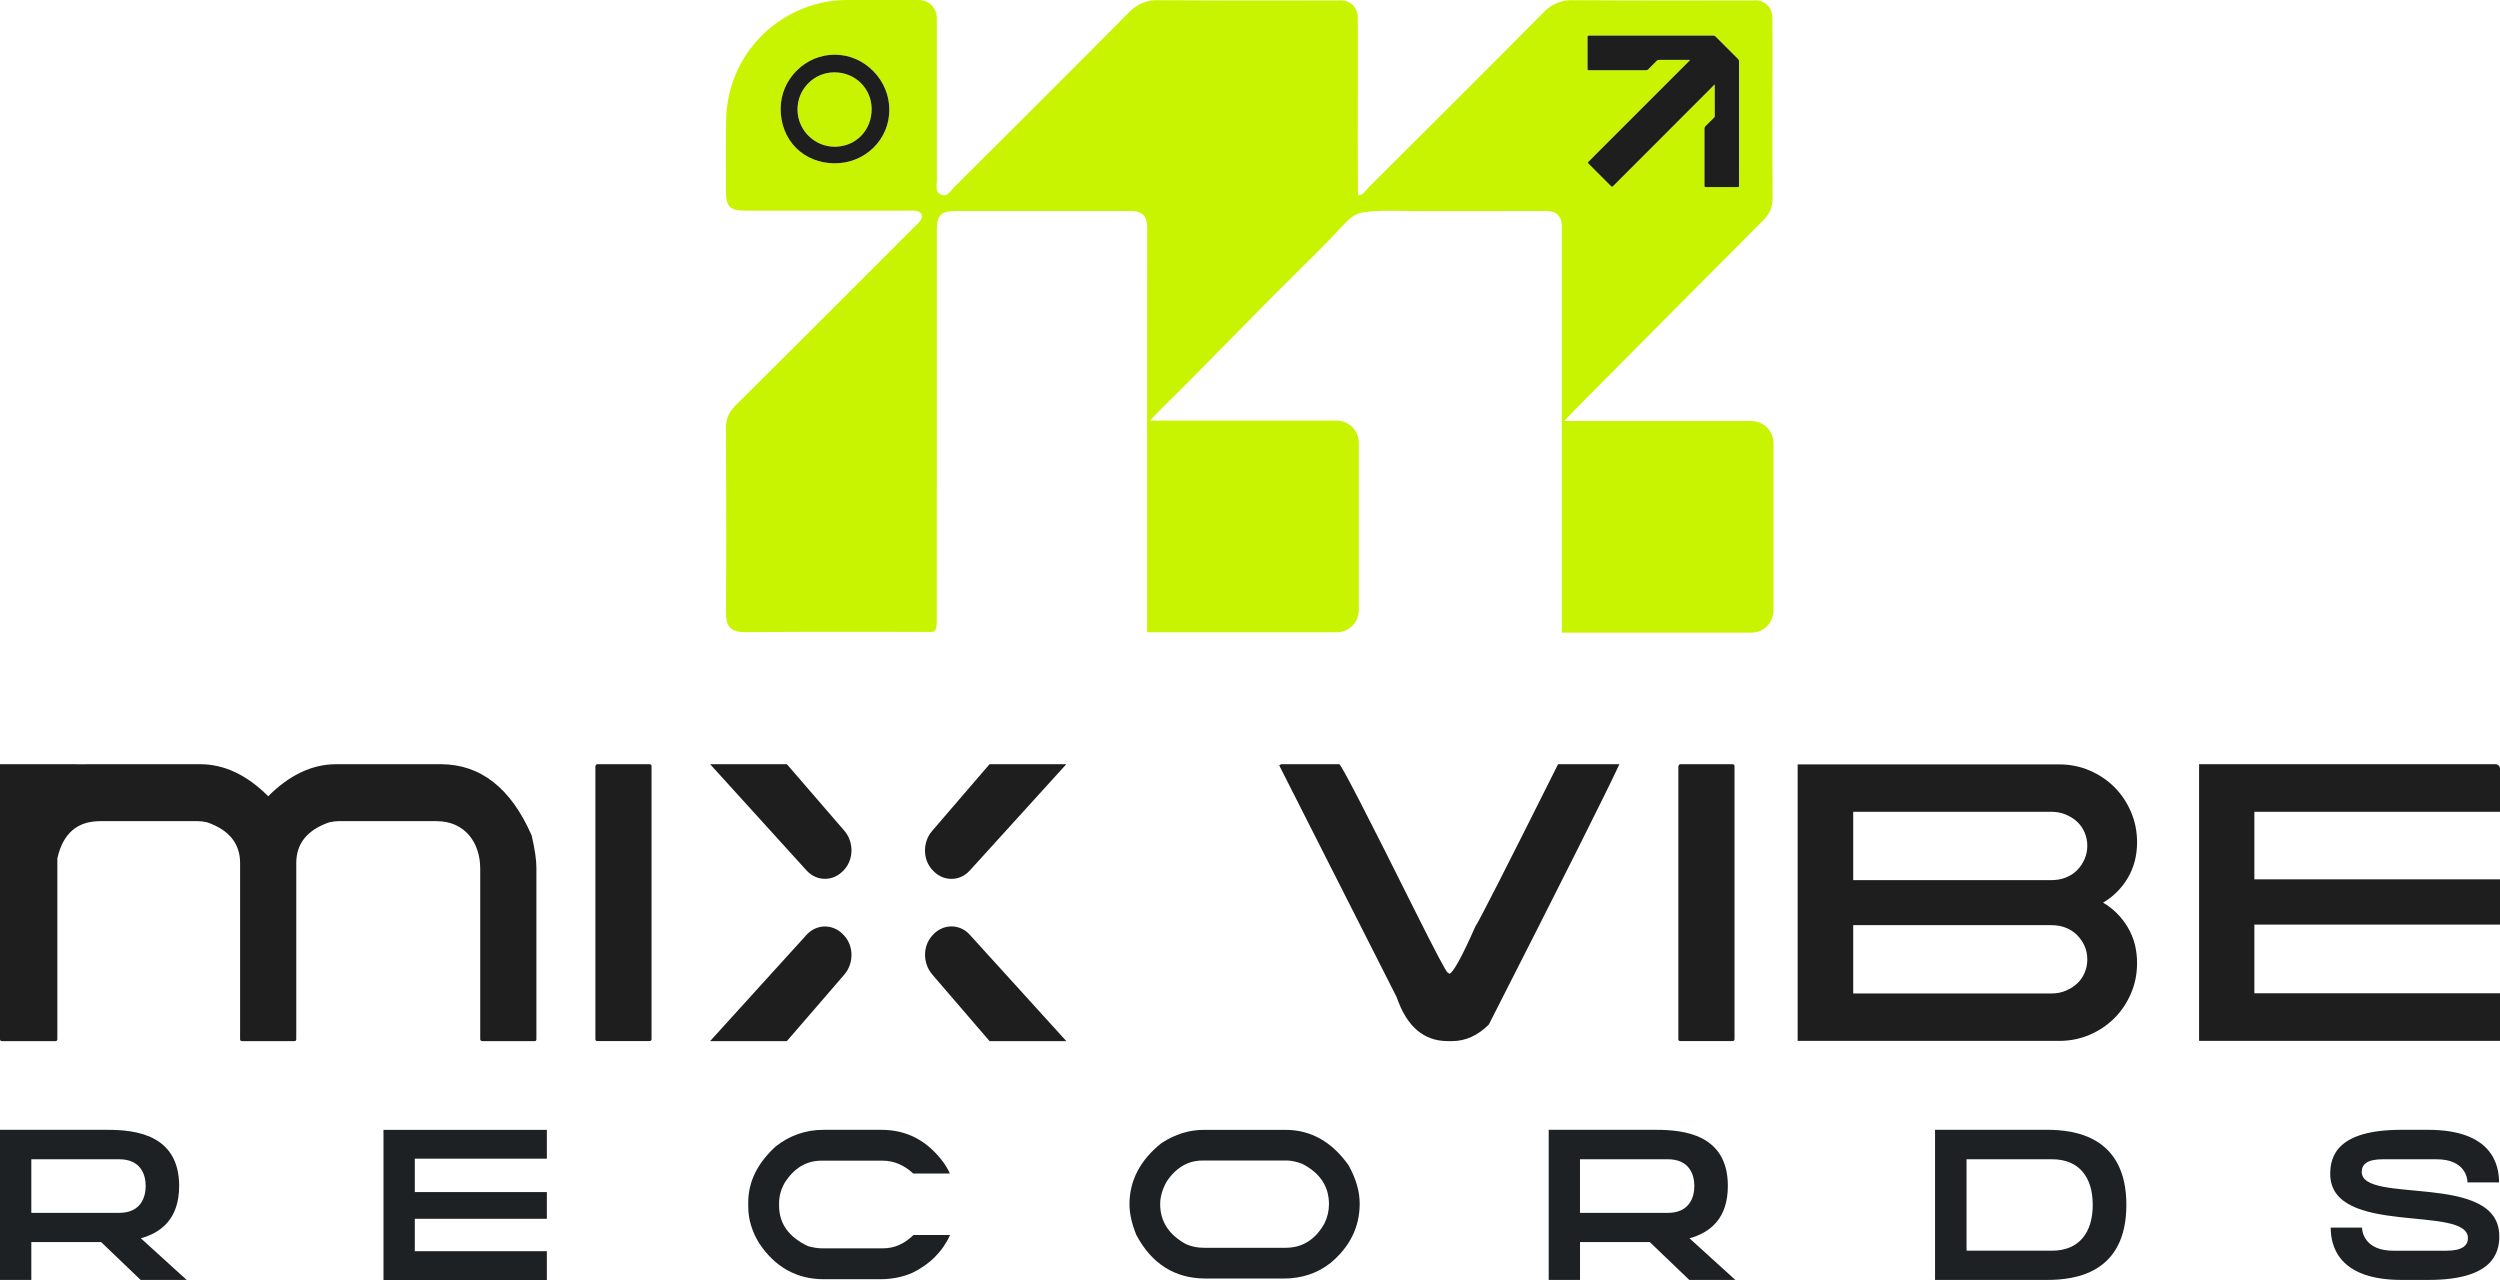 <?xml version="1.0" encoding="UTF-8"?><svg id="Layer_1" xmlns="http://www.w3.org/2000/svg" viewBox="0 0 1643.28 841.35"><defs><style>.cls-1{fill:#1e2123;}.cls-2{fill:none;}.cls-3{fill:#c9f401;}.cls-4{fill:#1e1e1e;}</style></defs><path class="cls-3" d="M489.95,138.49c35.33,.01,70.65,0,105.98,0,1.96,0,3.95-.16,5.88,.1,4.15,.57,5.41,3.46,2.93,6.74-1.17,1.55-2.71,2.83-4.1,4.22-39.03,39.02-78.01,78.1-117.17,116.99-4.31,4.28-6.33,8.58-6.29,14.78,.25,40.22,.3,80.45,0,120.67-.07,9.82,2.87,13.63,13.23,13.54,39-.34,78.01-.16,117.02-.16,6.89,0,8.33,1.45,8.34-8.7,.04-85.11,.02-170.22,.03-255.33,0-10.03,2.6-12.62,12.56-12.63,37.78-.02,75.56,0,113.34,0,.98,0,1.97-.05,2.94,.01,5.96,.35,9,3.25,9.38,9.06,.13,1.95,.03,3.92,.03,5.89,0,41.29,0,82.2-.04,122.8v93.91c0,.65,0,1.31,0,1.96,0,.73,0,1.46,0,2.19v41.08h124.59c8.03,0,14.55-6.51,14.55-14.55v-110.04c0-8.03-6.51-14.55-14.55-14.55h-122.75c3.03-3.16,5.04-5.31,7.08-7.36,29.94-29.37,58.82-59.8,88.67-89.26,9.92-9.79,19.97-19.6,29.39-29.87,5.07-5.26,8.53-9.7,16.31-10.62,11.9-1.4,23.78-.6,35.72-.6,26.65,0,53.3-.07,79.95-.07h1.27c.98,0,1.97-.05,2.94,.01,5.96,.35,9,3.25,9.38,9.06,.13,1.95,.03,3.92,.03,5.89,0,41.02,0,82.05,0,123.07v139.14h124.59c8.03,0,14.55-6.51,14.55-14.55v-110.04c0-8.03-6.51-14.55-14.55-14.55h-123.05c3.19-3.32,5.24-5.52,7.34-7.63,41.12-41.43,82.2-82.91,123.46-124.21,4.31-4.32,6.3-8.73,6.24-14.87-.26-26.24-.11-52.49-.11-78.73,0-13,.06-26-.03-39-.04-5.97-2.65-9.75-7.4-11.47-2.39-.86-4.86-.53-7.29-.54-39.03-.02-78.06,.15-117.09-.17-6.77-.06-13.27,2.61-18.04,7.43-38.33,38.68-76.9,77.12-115.5,115.53-2.03,2.02-3.75,5.61-7.09,5.25-.24-25.67-.1-51.35-.1-77.03,0-13,.06-26-.03-39-.04-5.97-2.65-9.75-7.4-11.47-2.39-.86-4.86-.53-7.29-.54-39.03-.02-78.06,.15-117.09-.17-6.77-.06-13.27,2.61-18.04,7.43-38.33,38.68-76.9,77.12-115.5,115.53-2.25,2.24-4.12,6.44-8.24,5-4.65-1.63-3.08-6.16-3.09-9.62-.08-35.56-.03-71.13-.06-106.69,0-6.48-5.25-11.75-11.73-11.77-15.4-.05-30.79,0-46.19-.01-6.25,0-12.52,.56-18.6,2.02-35.88,8.6-61.07,39.54-61.93,76.19-.37,15.93-.16,31.88-.13,47.83,.01,9.91,2.64,12.44,12.75,12.45ZM1043.51,24.35c0-.73,.17-.96,.93-.96,27.25,.02,54.49,.02,81.74,0,.62,0,1.06,.17,1.5,.61,4.91,4.94,9.83,9.86,14.77,14.77,.44,.43,.63,.87,.63,1.49-.01,27.28-.01,54.57,0,81.85,0,.66-.16,.82-.82,.81-7-.03-14-.02-20.99,0-.66,0-.9-.12-.9-.86,.03-12.58,.02-25.15,0-37.73,0-.6,.21-.98,.62-1.38,1.87-1.84,3.73-3.71,5.59-5.56,.3-.3,.56-.57,.56-1.07-.02-6.82-.01-13.64-.02-20.46,0-.05-.07-.11-.19-.3-.93,.95-1.83,1.89-2.74,2.81-21.29,21.29-42.58,42.58-63.85,63.89-.61,.61-.9,.55-1.47-.03-4.87-4.92-9.78-9.81-14.69-14.68-.52-.51-.55-.77-.01-1.31,17.99-17.97,35.96-35.96,53.93-53.94,4.09-4.09,8.18-8.19,12.27-12.29,.16-.16,.44-.26,.4-.68h-.9c-6.43,0-12.86,.01-19.29-.01-.69,0-1.19,.18-1.68,.68-1.81,1.86-3.67,3.66-5.48,5.52-.41,.42-.81,.59-1.39,.59-12.5-.01-25.01-.02-37.51,0-.79,0-1.02-.18-1.02-1,.03-6.93,.03-13.86,0-20.78Zm-519.74,21.98c6.75-6.69,15.59-10.38,24.89-10.38,.16,0,.32,0,.49,0,9.36,.13,18.23,3.99,24.96,10.87,6.74,6.89,10.45,15.89,10.46,25.35,0,9.44-3.7,18.27-10.42,24.88-6.74,6.63-15.75,10.27-25.39,10.27h-.06c-9.96-.01-19.03-3.64-25.53-10.22-6.55-6.62-10.1-15.81-10.01-25.89,.09-9.35,3.86-18.18,10.61-24.89Z"/><path class="cls-3" d="M548.66,96.46c.12,0,.24,0,.35,0,13.71-.2,24-10.88,23.94-24.84-.06-13.5-10.79-24.07-24.43-24.07h-.23c-6.5,.06-12.58,2.65-17.13,7.31-4.58,4.69-7.05,10.9-6.95,17.48,.2,13.3,11.17,24.12,24.45,24.12Z"/><path class="cls-4" d="M548.69,107.33h.06c9.64,0,18.65-3.65,25.39-10.27,6.72-6.61,10.42-15.44,10.42-24.88,0-9.46-3.71-18.46-10.46-25.35-6.73-6.88-15.6-10.74-24.96-10.87-.16,0-.32,0-.49,0-9.3,0-18.14,3.69-24.89,10.38-6.76,6.7-10.53,15.54-10.61,24.89-.09,10.07,3.46,19.27,10.01,25.89,6.51,6.58,15.57,10.21,25.53,10.22Zm-17.54-52.47c4.55-4.66,10.63-7.25,17.13-7.31h.23c13.64,0,24.37,10.57,24.43,24.07,.06,13.96-10.23,24.64-23.94,24.84-.12,0-.24,0-.35,0-13.28,0-24.25-10.82-24.45-24.12-.1-6.58,2.37-12.79,6.95-17.48Z"/><path class="cls-4" d="M1044.52,46.13c12.5-.02,25.01-.02,37.51,0,.58,0,.98-.17,1.39-.59,1.81-1.86,3.67-3.66,5.48-5.52,.49-.5,.98-.69,1.68-.68,6.43,.02,12.86,.01,19.29,.01h.9c.03,.42-.24,.52-.4,.68-4.09,4.1-8.18,8.19-12.27,12.29-17.97,17.98-35.94,35.97-53.93,53.94-.54,.54-.51,.79,.01,1.31,4.92,4.87,9.82,9.76,14.69,14.68,.57,.58,.86,.64,1.47,.03,21.27-21.31,42.56-42.6,63.85-63.89,.92-.92,1.82-1.85,2.74-2.81,.13,.19,.19,.25,.19,.3,0,6.82,0,13.64,.02,20.46,0,.51-.26,.78-.56,1.07-1.86,1.86-3.71,3.72-5.59,5.56-.4,.4-.62,.78-.62,1.38,.02,12.58,.02,25.15,0,37.73,0,.73,.24,.86,.9,.86,7-.02,14-.02,20.99,0,.66,0,.82-.16,.82-.81-.02-27.28-.02-54.57,0-81.85,0-.62-.19-1.05-.63-1.49-4.94-4.91-9.86-9.84-14.77-14.77-.44-.44-.88-.61-1.5-.61-27.25,.01-54.49,.01-81.74,0-.77,0-.94,.23-.93,.96,.03,6.93,.03,13.86,0,20.78,0,.81,.23,1,1.02,1Z"/><g><path class="cls-2" d="M78.35,762.01H20.59v35.23h57.76c13.95,0,17.41-9.96,17.41-17.68s-3.46-17.55-17.41-17.55Z"/><path class="cls-2" d="M1292.65,822.11h56.12c17.97,0,26.82-12.02,26.82-30.12s-8.85-29.99-26.82-29.99h-56.12v60.11Z"/><path class="cls-2" d="M855.9,764.96c-3.84-1.43-7.23-2.14-10.15-2.14h-55.35l.02,.02c-9.56,0-17.51,4.7-23.64,13.97-2.77,4.99-4.17,9.92-4.17,14.7,0,11.35,5.75,20.2,17.09,26.34,3.69,1.57,7.49,2.33,11.41,2.33h53.96c11.09,0,19.71-5.45,25.63-16.21,1.91-3.99,2.87-8.18,2.87-12.46,0-11.66-5.94-20.6-17.66-26.55Z"/><path class="cls-2" d="M1113.71,779.56c0-7.72-3.46-17.55-17.41-17.55h-57.76v35.23h57.76c13.95,0,17.41-9.96,17.41-17.68Z"/><path class="cls-1" d="M515.73,777.53c6.14-9.69,14.24-14.6,24.1-14.6h40.35c7.34,0,14.09,2.85,20.09,8.43h24.08c-1.17-2.6-2.52-4.99-4.15-7.23-10.72-14.45-24.1-21.48-40.88-21.48h-38.07c-11.54,0-22.04,3.63-31.14,10.72-12.14,10.95-18.29,23.4-18.29,36.97v2.81c0,8.14,2.39,16.17,7.05,23.84,10.44,15.83,24.75,23.85,42.57,23.85h37.16c7.61,0,14.72-1.41,21.08-4.19,11.51-5.6,19.86-13.97,24.85-24.89h-24.06c-6.12,5.91-12.63,8.77-19.92,8.77h-40.35c-2.64,0-5.47-.44-9.08-1.41-12.62-5.94-19.02-14.85-19.02-26.51v-1.76c0-4.51,1.24-9.1,3.63-13.32Z"/><path class="cls-1" d="M92.61,813.94c13.27-3.73,25.15-12.71,25.15-34.4,0-34.12-29.45-36.89-47.13-36.89H0v98.68H20.59v-24.89h45.89l25.98,24.89h30.26l-30.12-27.37,.02-.02Zm-14.26-16.71H20.59v-35.23h57.76c13.95,0,17.41,9.82,17.41,17.55s-3.46,17.68-17.41,17.68Z"/><polygon class="cls-1" points="359.46 761.59 359.46 742.67 252.07 742.67 252.07 841.35 359.46 841.35 359.46 822.41 272.66 822.41 272.66 801.12 359.46 801.12 359.46 783.57 272.66 783.57 272.66 761.59 359.46 761.59"/><path class="cls-1" d="M1017.97,841.33h20.59v-24.89h45.87l25.98,24.89h30.26l-30.12-27.37,.04-.02c13.27-3.73,25.15-12.71,25.15-34.4,0-34.12-29.45-36.89-47.13-36.89h-70.63v98.68Zm20.57-44.1v-35.23h57.76c13.95,0,17.41,9.82,17.41,17.55s-3.46,17.68-17.41,17.68h-57.76v0Z"/><path class="cls-1" d="M1271.93,742.63v98.68h73.66c17.7,0,52.1-3.86,52.1-49.33v-.02c0-45.32-34.42-49.33-52.1-49.33h-73.66Zm103.65,49.35c0,18.1-8.85,30.12-26.82,30.12h-56.12v-60.11h56.12c17.97,0,26.82,11.89,26.82,29.99Z"/><path class="cls-1" d="M1608.14,822.11h-34.96c-18.66,0-20.59-12.29-20.59-15.2h-20.59c0,11.18,4.28,34.4,46.58,34.4h17.68c42.3,0,46.58-17.68,46.58-28.88l-.04,.02c0-42.41-90.39-20.45-90.39-42.15,0-4.84,3.31-8.3,13.95-8.3h35.11c18.66,0,20.45,12.16,20.45,15.2h20.74c0-11.33-4.28-34.56-46.71-34.56h-17.55c-42.43,0-46.71,17.68-46.71,29.01,0,41.46,90.52,20.03,90.52,42.15,0,4.7-3.44,8.3-14.09,8.3Z"/><path class="cls-1" d="M845.06,742.67h-53.96c-9.44,0-18.75,2.92-27.6,8.66-13.99,11.12-21.08,24.64-21.08,40.2,0,6.19,1.49,12.83,4.49,20.2,10.09,19.02,25.36,28.65,45.41,28.65l-.02,.02h51.51c11.81,0,22.13-3.44,30.72-10.21,12.75-10.57,19.21-23.68,19.21-39.01,0-8.12-2.41-16.42-7.32-25.25-10.91-15.42-24.83-23.26-41.36-23.26Zm25.63,61.3c-5.93,10.76-14.55,16.21-25.63,16.21h-53.96c-3.92,0-7.72-.76-11.41-2.33-11.33-6.14-17.09-14.99-17.09-26.34,0-4.78,1.4-9.71,4.17-14.7,6.14-9.27,14.09-13.97,23.64-13.97l-.02-.02h55.35c2.92,0,6.31,.71,10.15,2.14,11.72,5.94,17.66,14.89,17.66,26.55,0,4.28-.96,8.47-2.87,12.46Z"/><path class="cls-4" d="M315.66,570.7v112.33c0,.86,.52,1.3,1.56,1.3h34.32c.69,0,1.04-.43,1.04-1.3v-112.85c0-5.03-1.04-12.05-3.12-21.06-13.69-31.2-33.63-46.8-59.8-46.8h-68.65c-15.77,0-30.68,7.02-44.72,21.06-14.04-14.04-28.95-21.06-44.72-21.06H63.18c-9.01,0-11.94,.09-17.81,0H0v180.71c0,.86,.43,1.3,1.3,1.3H36.4c.87,0,1.3-.43,1.3-1.3v-118.83c3.64-16.29,13-24.44,28.08-24.44h64.48c1.73,0,3.73,.26,5.98,.78,14.39,5.03,21.58,13.95,21.58,26.78v115.71c0,.86,.43,1.3,1.3,1.3h34.32c.87,0,1.3-.43,1.3-1.3v-115.71c0-12.83,7.19-21.76,21.58-26.78,2.43-.52,4.42-.78,5.98-.78h64.74c18.73,0,28.6,14.46,28.6,30.94Z"/><path class="cls-4" d="M392.65,684.32h34.06c1.04,0,1.56-.43,1.56-1.3v-179.41c0-.86-.52-1.3-1.56-1.3h-34.06c-.52,0-.95,.43-1.3,1.3v179.41c0,.86,.43,1.3,1.3,1.3Z"/><path class="cls-4" d="M1024.14,502.31c-34.15,68.3-52.27,103.83-54.34,106.61-9.19,20.8-14.99,31.2-17.42,31.2,0-.52-.26-.78-.78-.78-1.04-.52-8.15-13.95-21.32-40.3-31.89-63.96-48.53-96.2-49.92-96.72h-38.22l-1.3,.78,77.22,152.37c6.59,19.24,17.77,28.86,33.54,28.86h2.86c8.84,0,16.9-3.64,24.18-10.92,49.06-96.38,77.66-153.41,85.81-171.09h-40.3Z"/><path class="cls-4" d="M1138.56,684.32c1.04,0,1.56-.43,1.56-1.3v-179.41c0-.86-.52-1.3-1.56-1.3h-34.06c-.52,0-.95,.43-1.3,1.3v179.41c0,.86,.43,1.3,1.3,1.3h34.06Z"/><path class="cls-4" d="M637.46,614.41c-6.83-7.53-17.95-7.22-24.62,.49-.08,.09-.16,.19-.24,.28-6.19,6.97-5.98,18.15,.11,25.25h-.03l37.77,43.9h50.46l-63.45-69.91Z"/><path class="cls-4" d="M554.84,571.72c.08-.09,.16-.19,.26-.28h0c6.24-7.02,6.05-18.26-.1-25.38l-37.55-43.48-.24-.28h-50.46l63.42,69.88c6.85,7.55,18,7.25,24.67-.45Z"/><path class="cls-4" d="M612.55,571.46c.08,.09,.16,.19,.24,.28,6.67,7.7,17.79,8.02,24.62,.49h.03l63.45-69.91h-50.46l-37.77,43.9c-6.1,7.09-6.3,18.26-.11,25.25Z"/><path class="cls-4" d="M466.75,684.34h50.46l37.79-43.75c6.14-7.13,6.34-18.36,.1-25.38-.08-.09-.16-.19-.26-.28-6.69-7.7-17.82-8-24.67-.45v-.02l-63.42,69.88Z"/><path class="cls-4" d="M1382.39,593.32c6.75-3.98,12.16-9.39,16.23-16.23,4.06-6.84,6.1-14.67,6.1-23.5,0-7.09-1.34-13.76-4.02-19.99-2.69-6.23-6.32-11.64-10.9-16.23-4.59-4.58-10-8.22-16.23-10.9-6.23-2.68-12.9-4.02-19.99-4.02h-171.96v181.74h171.96c7.1,0,13.76-1.34,19.99-4.02,6.23-2.68,11.64-6.32,16.23-10.9,4.58-4.58,8.22-10,10.9-16.23,2.68-6.23,4.02-12.89,4.02-19.99,0-8.83-2.04-16.66-6.1-23.5-4.07-6.84-9.48-12.24-16.23-16.23Zm-12.2,46.21c-1.21,2.77-2.86,5.11-4.93,7.01-2.08,1.91-4.54,3.46-7.4,4.67-2.86,1.21-6.02,1.82-9.48,1.82h-130.24v-44.91h130.24c3.46,0,6.62,.56,9.48,1.69,2.86,1.13,5.32,2.73,7.4,4.8,2.08,2.08,3.72,4.46,4.93,7.14,1.21,2.69,1.82,5.67,1.82,8.96,0,3.12-.61,6.06-1.82,8.83Zm0-74.77c-1.21,2.77-2.86,5.19-4.93,7.27-2.08,2.08-4.54,3.68-7.4,4.8-2.86,1.13-6.02,1.69-9.48,1.69h-130.24v-44.92h130.24c3.46,0,6.62,.61,9.48,1.82,2.86,1.21,5.32,2.77,7.4,4.67,2.08,1.91,3.72,4.24,4.93,7.01,1.21,2.77,1.82,5.71,1.82,8.83s-.61,6.06-1.82,8.83Z"/><path class="cls-4" d="M1643.28,533.6v-28.3c0-1.66-1.34-3-3-3h-194.8v181.88h197.8v-31.3h-161.46v-45.11h161.46v-29.79h-161.46v-44.38h161.46Z"/></g></svg>